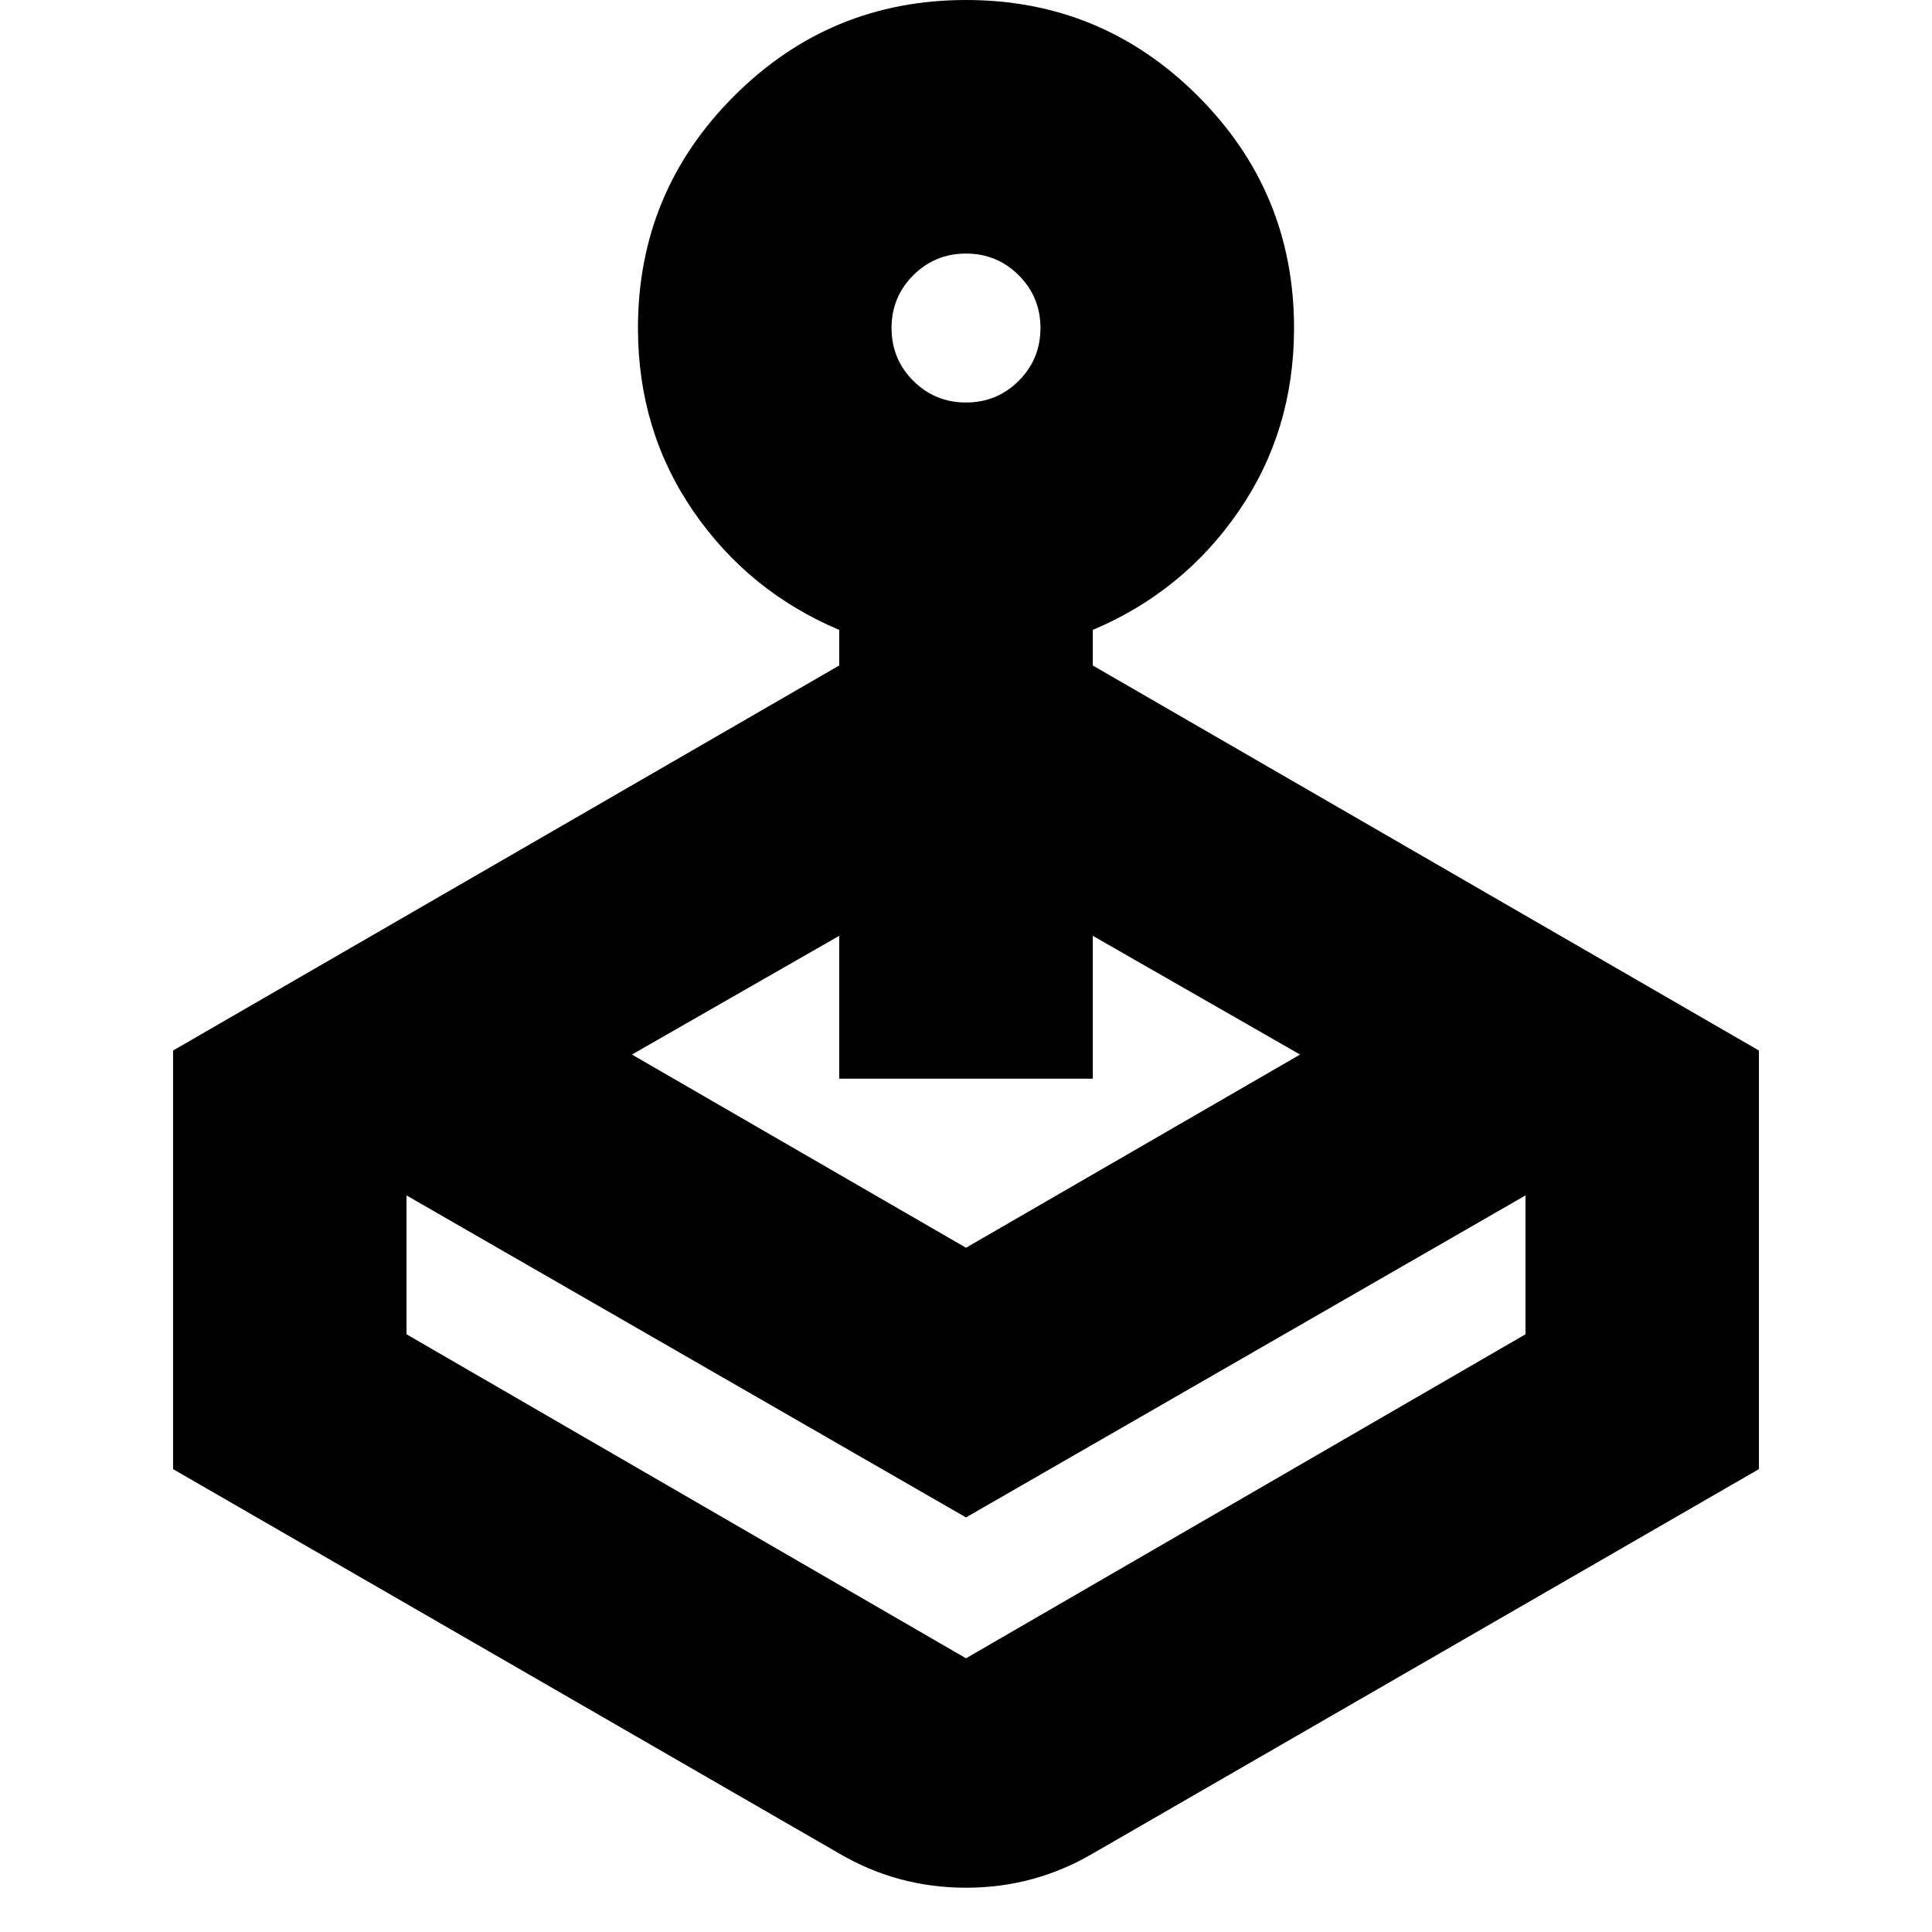 <svg xmlns="http://www.w3.org/2000/svg" height="24" viewBox="0 -960 960 960" width="24"><path d="M417-629.32V-647q-45-19-72.5-59T317-797q0-67.53 47.74-115.26Q412.47-960 480-960t115.26 47.74Q643-864.53 643-797q0 51-27.5 91T543-647v17.68L874-438v208L543-39q-29 17-63 17t-63-17L86-230v-208l331-191.32ZM202-366v69l278 161 278-161v-69L480-206 202-366Zm278-394q15.42 0 26.21-10.79Q517-781.58 517-797q0-15.42-10.79-26.21Q495.42-834 480-834q-15.42 0-26.21 10.79Q443-812.42 443-797q0 15.42 10.79 26.21Q464.58-760 480-760Zm0 624ZM314-436l166 96 166-96-103-59v71H417v-71l-103 59Z"/></svg>